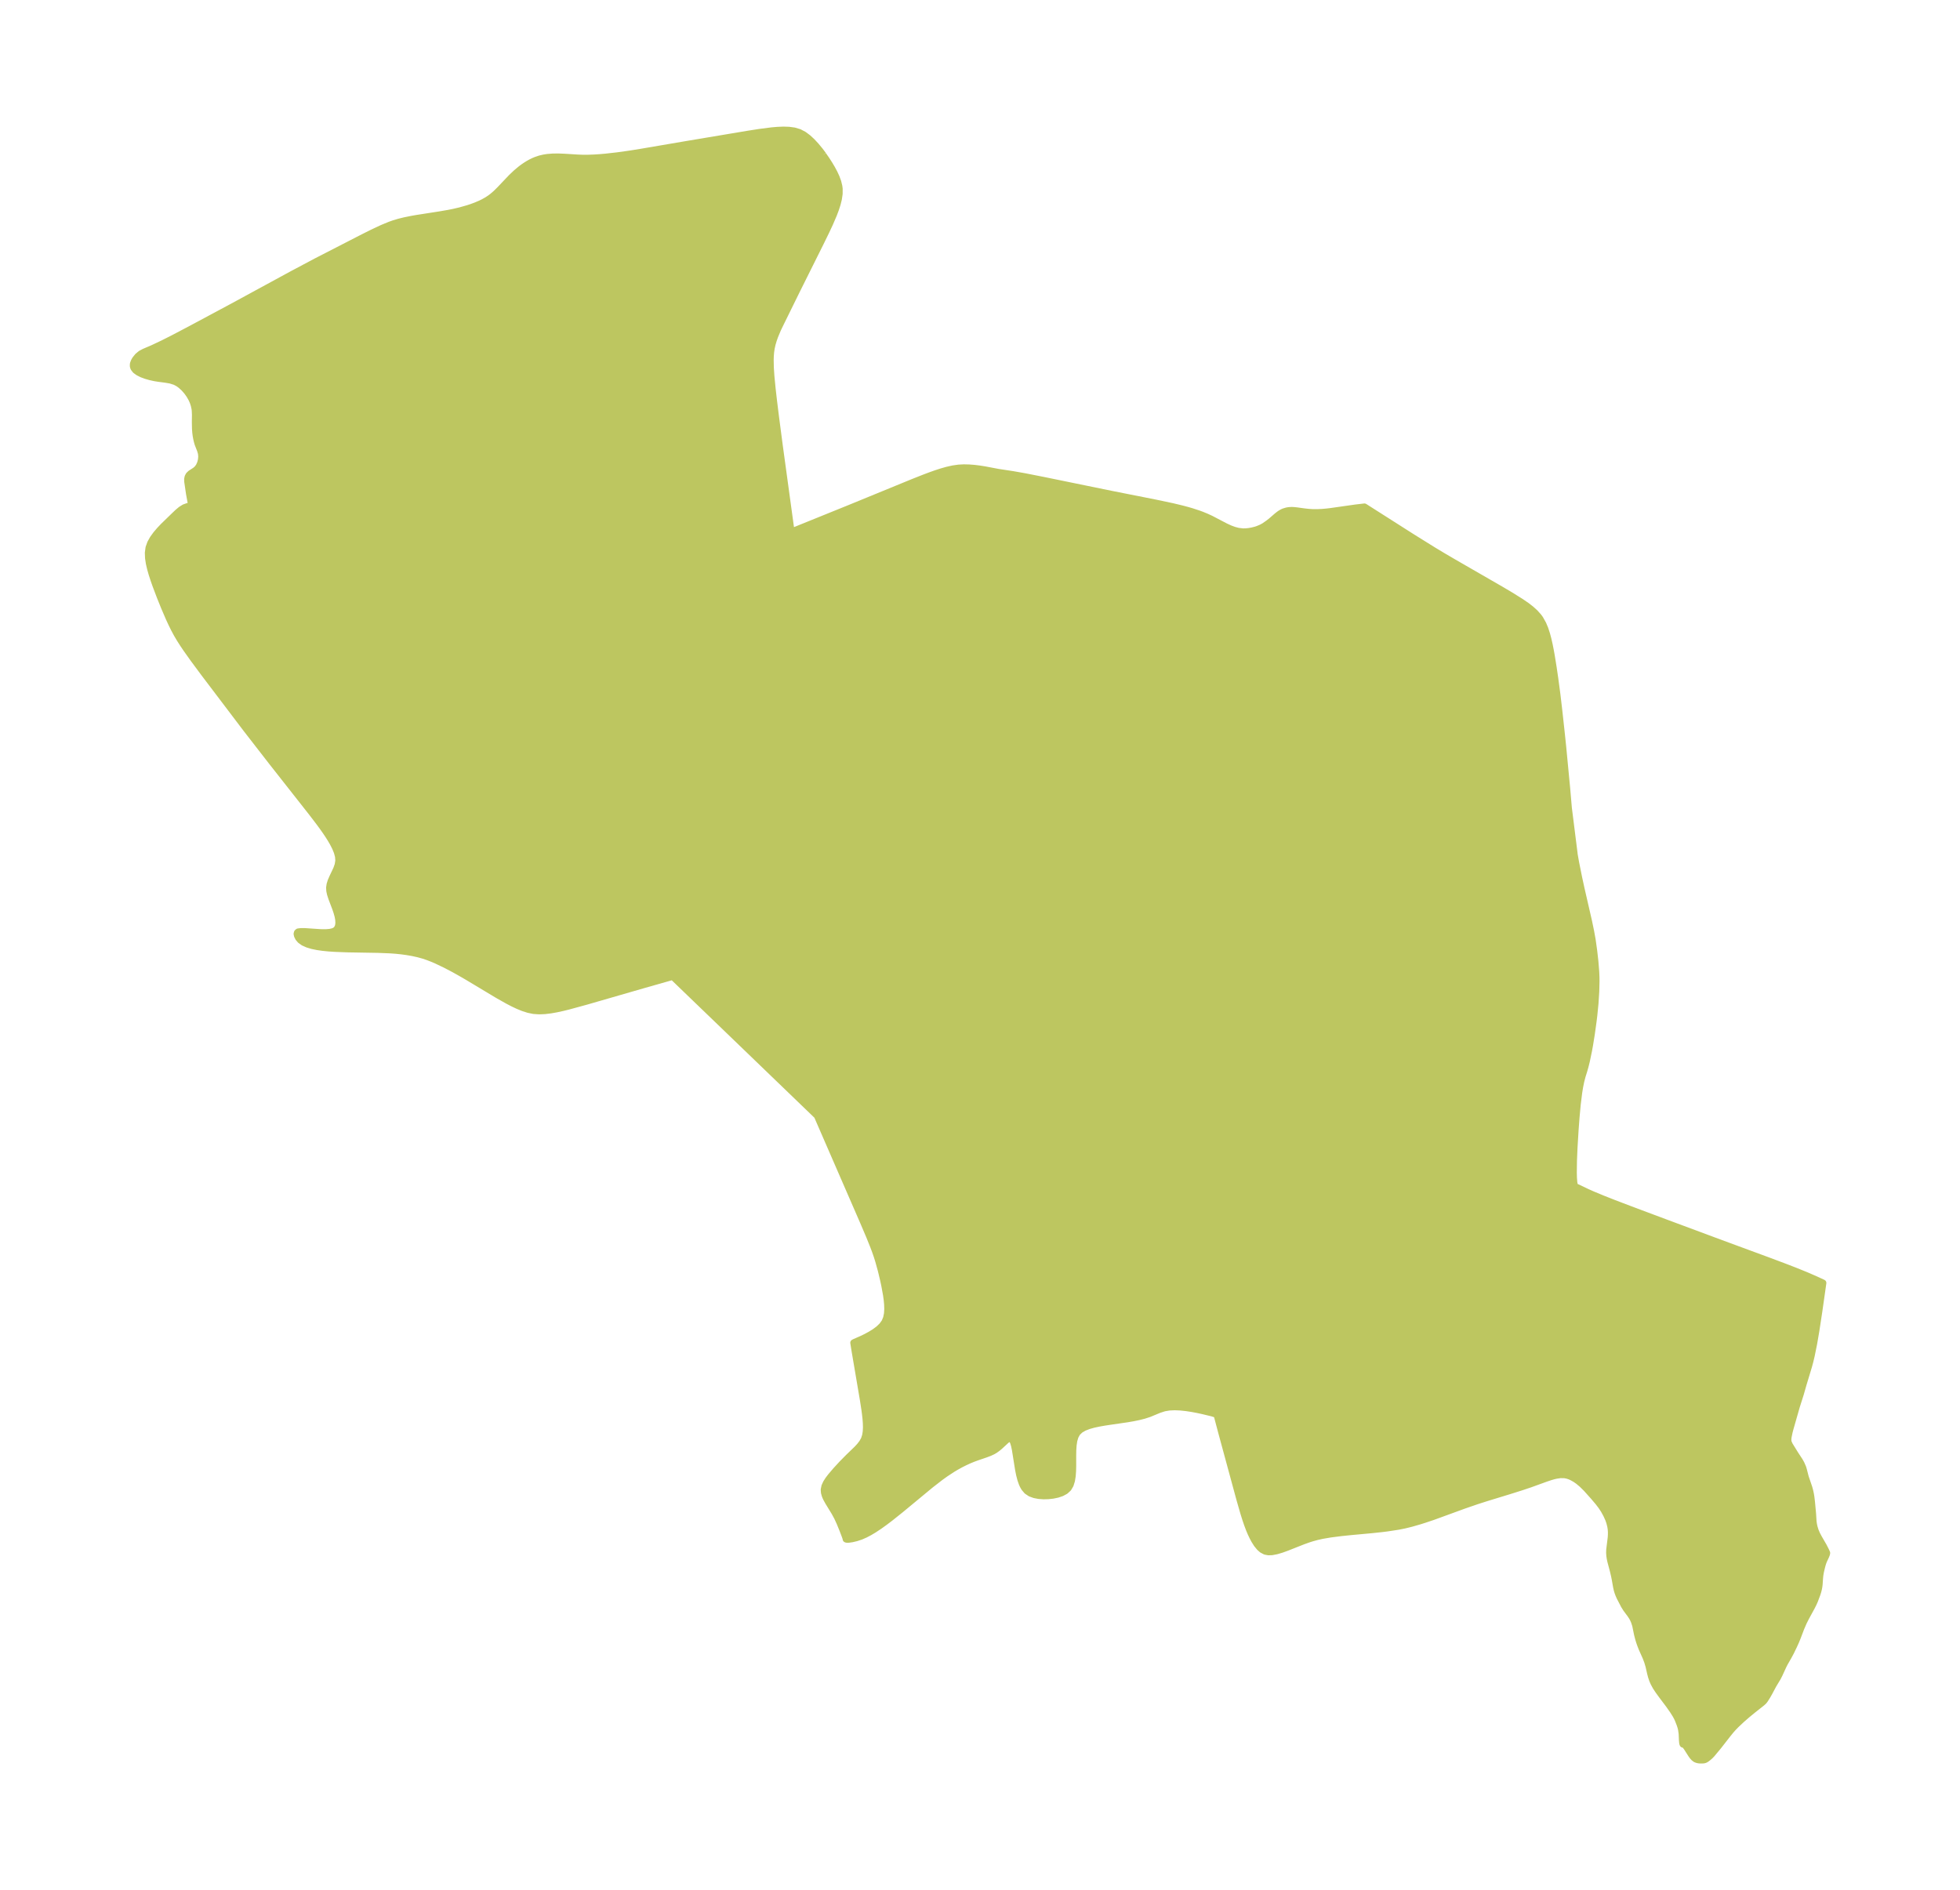<?xml version="1.0" encoding="UTF-8"?>
<!DOCTYPE svg  PUBLIC '-//W3C//DTD SVG 1.1//EN'  'http://www.w3.org/Graphics/SVG/1.1/DTD/svg11.dtd'>
<svg width="290.84pt" height="280.51pt" version="1.1" viewBox="0 0 290.84 280.51" xmlns="http://www.w3.org/2000/svg" xmlns:xlink="http://www.w3.org/1999/xlink">
 <defs>
  <style type="text/css">*{stroke-linejoin: round; stroke-linecap: butt}</style>
 </defs>
 <g id="figure_1">
  <g id="patch_1">
   <path d="m0 280.51h290.84v-280.51h-290.84v280.51z" fill="none"/>
  </g>
  <g id="axes_1">
   <g id="PatchCollection_1">
    <defs>
     <path id="mb0df8ae688" d="m122.14-257.51 0.51 0.741 0.402 0.626 0.38 0.637 0.348 0.647 0.304 0.656 0.245 0.665 0.165 0.675 0.048 0.381-0.005 0.743-0.11 0.752-0.188 0.759-0.247 0.764-0.29 0.768-0.577 1.344-0.538 1.151-0.828 1.694-3.548 7.119-2.462 5.007-0.337 0.699-0.432 1.033-0.205 0.58-0.178 0.6-0.138 0.611-0.087 0.589-0.048 0.591-0.018 0.589 0.025 1.168 0.081 1.215 0.183 1.883 0.211 1.839 0.297 2.395 0.555 4.231 1.75 12.778 8.528-3.451 9.553-3.917 1.688-0.668 0.843-0.318 0.843-0.3 0.844-0.275 0.846-0.24 0.848-0.19 0.852-0.123 0.776-0.04 0.777 0.018 0.775 0.061 0.77 0.095 0.761 0.121 2.006 0.38 2.163 0.329 1.784 0.315 2.796 0.552 9.961 2.041 6.58 1.304 2.589 0.547 1.388 0.334 0.746 0.198 0.656 0.188 1.1 0.359 0.446 0.166 0.685 0.281 0.666 0.308 2.17 1.134 0.69 0.316 0.595 0.219 0.598 0.157 0.705 0.084 0.453-0.01 0.456-0.049 0.471-0.083 0.484-0.122 0.303-0.096 0.543-0.223 0.443-0.239 0.619-0.432 0.395-0.303 0.88-0.762 0.344-0.271 0.18-0.124 0.28-0.161 0.218-0.098 0.451-0.136 0.292-0.049 0.451-0.025 0.357 0.02 0.418 0.047 1.069 0.148 0.615 0.067 0.589 0.038 0.698 0.006 0.721-0.032 0.629-0.053 0.68-0.078 3.667-0.523 1.331-0.156 6.98 4.446 3.21 2 1.541 0.926 1.5 0.877 6.919 3.989 1.551 0.919 1.508 0.942 0.877 0.602 0.626 0.487 0.578 0.523 0.513 0.57 0.248 0.34 0.44 0.786 0.298 0.72 0.246 0.755 0.209 0.78 0.181 0.799 0.162 0.812 0.148 0.822 0.269 1.662 0.247 1.678 0.321 2.4 0.286 2.429 0.398 3.643 0.183 1.765 0.587 6.15 0.248 2.871 0.84 6.684 0.021 0.203 0.212 1.206 0.455 2.263 0.354 1.624 1.104 4.808 0.317 1.521 0.228 1.263 0.227 1.621 0.178 1.569 0.126 1.561 0.033 0.778 0.007 0.626-0.037 1.51-0.113 1.766-0.178 1.784-0.111 0.901-0.26 1.871-0.263 1.629-0.146 0.802-0.326 1.563-0.186 0.752-0.206 0.723-0.239 0.762-0.201 0.777-0.165 0.815-0.138 0.846-0.218 1.765-0.171 1.843-0.14 1.848-0.168 2.774-0.078 1.869-0.024 1.782 0.021 0.794 0.052 0.666 0.087 0.463 0.115 0.156 0.423 0.186 1.36 0.653 0.737 0.327 1.571 0.653 1.601 0.631 3.127 1.19 4.483 1.676 8.009 2.98 7.373 2.719 2.341 0.879 1.597 0.618 1.577 0.64 1.405 0.609 1.152 0.531-0.599 4.209-0.443 2.902-0.322 1.876-0.364 1.799-0.205 0.858-0.209 0.77-0.804 2.66-0.4 1.398-0.584 1.837-0.938 3.28-0.135 0.514-0.137 0.658-0.034 0.206-0.023 0.312 0.02 0.237 0.044 0.177 0.18 0.391 0.811 1.315 0.66 1.006 0.24 0.427 0.246 0.564 0.086 0.274 0.303 1.17 0.53 1.559 0.115 0.419 0.105 0.471 0.082 0.492 0.086 0.719 0.161 1.734 0.075 1.187 0.064 0.441 0.088 0.398 0.157 0.51 0.232 0.548 0.277 0.522 0.713 1.232 0.333 0.655 0.138 0.304 0.016 0.034-0.002 0.05-0.046 0.179-0.111 0.275-0.251 0.528-0.144 0.353-0.114 0.361-0.114 0.436-0.144 0.616-0.085 0.489-0.048 0.48-0.059 0.884-0.038 0.322-0.061 0.341-0.098 0.394-0.13 0.412-0.368 0.977-0.194 0.433-0.256 0.511-0.826 1.51-0.365 0.724-0.38 0.878-0.509 1.339-0.263 0.645-0.278 0.615-0.454 0.941-0.367 0.683-0.559 0.975-0.213 0.422-0.596 1.297-0.251 0.483-0.614 1.017-0.618 1.157-0.295 0.517-0.335 0.531-0.185 0.241-0.236 0.217-1.409 1.115-0.817 0.673-0.831 0.724-0.815 0.77-0.421 0.435-0.361 0.406-0.453 0.559-1.38 1.771-0.976 1.175-0.246 0.255-0.215 0.192-0.29 0.229-0.19 0.118-0.14 0.057-0.174 0.034-0.399 0.01-0.225-0.015-0.221-0.039-0.216-0.073-0.123-0.064-0.206-0.163-0.192-0.214-0.184-0.251-0.682-1.069-0.275-0.36-0.107-0.1-0.091-0.053-0.058 1.04e-4 -0.034 0.049-0.041-0.084-0.033-0.183-0.03-0.341-0.04-0.952-0.091-0.643-0.069-0.29-0.136-0.439-0.29-0.741-0.152-0.325-0.186-0.347-0.401-0.637-0.64-0.911-1.009-1.339-0.543-0.749-0.36-0.548-0.312-0.574-0.188-0.431-0.177-0.519-0.125-0.478-0.238-1.046-0.206-0.698-0.243-0.641-0.59-1.319-0.218-0.566-0.156-0.451-0.135-0.451-0.159-0.609-0.275-1.344-0.176-0.544-0.173-0.397-0.192-0.346-0.246-0.367-0.598-0.804-0.306-0.492-0.646-1.242-0.18-0.416-0.125-0.344-0.092-0.313-0.098-0.433-0.2-1.133-0.123-0.604-0.167-0.701-0.369-1.384-0.085-0.403-0.06-0.401-0.029-0.441 0.012-0.442 0.222-1.799 0.026-0.407 0.004-0.44-0.033-0.451-0.062-0.392-0.145-0.58-0.153-0.442-0.3-0.669-0.381-0.7-0.382-0.584-0.457-0.599-0.698-0.824-1.066-1.192-0.64-0.634-0.576-0.483-0.437-0.305-0.537-0.3-0.305-0.131-0.374-0.12-0.382-0.072-0.626-0.01-0.643 0.094-0.398 0.095-0.403 0.116-0.675 0.225-2.395 0.868-1.352 0.452-1.696 0.535-3.449 1.055-1.428 0.458-1.875 0.646-4.569 1.667-1.317 0.443-0.69 0.217-1.212 0.349-1.055 0.261-0.887 0.176-1.629 0.25-0.738 0.093-1.568 0.168-3.106 0.286-1.44 0.149-1.606 0.206-1.204 0.206-0.796 0.178-0.756 0.208-0.489 0.156-0.83 0.297-2.4 0.949-0.761 0.276-0.733 0.219-0.693 0.133-0.52 0.018-0.478-0.091-0.472-0.252-0.358-0.317-0.397-0.485-0.363-0.571-0.271-0.504-0.255-0.538-0.24-0.565-0.296-0.783-0.276-0.813-0.262-0.835-0.587-2.042-2.696-9.927-0.707-2.667-0.707-0.223-1.361-0.328-0.784-0.169-0.841-0.158-0.862-0.131-0.859-0.09-0.839-0.035-0.804 0.037-0.758 0.127-0.756 0.245-1.471 0.61-0.771 0.251-0.808 0.204-0.833 0.17-0.849 0.146-2.565 0.373-0.838 0.128-0.815 0.143-0.781 0.169-0.733 0.206-0.666 0.26-0.574 0.334-0.452 0.434-0.296 0.533-0.184 0.626-0.104 0.692-0.048 0.738-0.014 0.767 0.001 1.561-0.018 0.766-0.054 0.736-0.111 0.687-0.192 0.617-0.304 0.519-0.435 0.397-0.544 0.293-0.621 0.21-0.671 0.14-0.698 0.078-0.704 0.016-0.69-0.049-0.654-0.126-0.594-0.219-0.507-0.337-0.387-0.458-0.197-0.343-0.139-0.306-0.209-0.595-0.188-0.723-0.152-0.756-0.473-2.96-0.13-0.617-0.154-0.512-0.19-0.367-0.155-0.141-0.103-0.035-0.27 0.053-0.304 0.202-1.006 0.927-0.337 0.28-0.361 0.258-0.322 0.191-0.461 0.216-0.622 0.236-1.223 0.417-0.635 0.232-0.621 0.257-0.621 0.287-0.618 0.313-0.613 0.338-0.541 0.322-1.063 0.695-0.749 0.538-1.472 1.142-4.429 3.665-1.548 1.238-0.797 0.605-0.814 0.585-0.83 0.549-0.631 0.377-0.634 0.334-0.631 0.277-0.703 0.235-0.641 0.151-0.477 0.068-0.283 0.007-0.123-0.042-0.021-0.13-0.106-0.314-0.353-0.93-0.441-1.079-0.367-0.798-0.396-0.729-0.95-1.555-0.272-0.496-0.117-0.25-0.091-0.231-0.108-0.39-0.033-0.445 0.104-0.497 0.224-0.489 0.309-0.485 0.367-0.483 0.764-0.897 0.903-0.98 0.94-0.954 1.276-1.233 0.422-0.457 0.366-0.477 0.284-0.509 0.181-0.554 0.095-0.591 0.031-0.62-0.016-0.642-0.05-0.659-0.074-0.673-0.091-0.684-0.215-1.399-1.248-7.343-0.187-1.17 0.153-0.08 1.015-0.443 0.657-0.317 0.673-0.363 0.647-0.402 0.59-0.441 0.502-0.485 0.385-0.536 0.248-0.598 0.13-0.645 0.043-0.677-0.021-0.698-0.067-0.712-0.1-0.72-0.266-1.449-0.156-0.725-0.345-1.443-0.394-1.427-0.221-0.705-0.258-0.742-0.276-0.735-0.587-1.458-0.925-2.172-6.833-15.714-14.513-13.987-6.93-6.674-4.312 1.224-8.526 2.464-2.671 0.73-0.877 0.214-0.871 0.189-0.863 0.153-0.854 0.103-0.844 0.035-0.83-0.058-0.776-0.161-0.764-0.246-0.755-0.308-0.749-0.354-0.744-0.386-1.48-0.834-4.424-2.654-0.743-0.435-1.349-0.76-1.266-0.664-1.3-0.622-0.642-0.277-0.649-0.254-0.658-0.224-0.804-0.223-0.818-0.181-0.829-0.145-0.838-0.115-0.845-0.088-0.879-0.063-1.778-0.07-4.543-0.078-1.842-0.071-0.914-0.062-0.899-0.09-0.795-0.115-0.755-0.156-0.692-0.208-0.601-0.27-0.475-0.34-0.279-0.332-0.168-0.335-0.056-0.271 0.053-0.187 0.13-0.115 0.418-0.051 0.598 0.005 2.178 0.147 0.43 0.015 0.527-0.003 0.536-0.044 0.441-0.095 0.26-0.105 0.209-0.136 0.137-0.14 0.161-0.274 0.079-0.254 0.045-0.379-0.03-0.524-0.09-0.482-0.163-0.592-0.199-0.584-0.567-1.492-0.204-0.635-0.098-0.467-0.025-0.46 0.07-0.481 0.149-0.478 0.259-0.599 0.57-1.204 0.216-0.613 0.103-0.627-0.048-0.635-0.174-0.649-0.269-0.659-0.339-0.667-0.333-0.575-0.363-0.577-0.386-0.577-0.494-0.699-0.513-0.697-1.062-1.391-5.983-7.607-3.746-4.829-6.258-8.26-1.586-2.141-1.028-1.446-0.496-0.734-0.477-0.746-0.45-0.761-0.412-0.768-0.386-0.783-0.367-0.794-0.694-1.612-0.657-1.631-0.62-1.638-0.288-0.819-0.266-0.816-0.233-0.812-0.187-0.804-0.121-0.791-0.029-0.773 0.099-0.746 0.246-0.691 0.37-0.662 0.462-0.639 0.527-0.619 0.568-0.599 1.625-1.578 0.489-0.467 0.485-0.404 0.485-0.303 0.499-0.182 0.405-0.044 0.2 0.084-0.351-1.915-0.262-1.784-0.016-0.379 0.064-0.319 0.145-0.276 0.265-0.253 0.674-0.436 0.322-0.281 0.261-0.37 0.194-0.442 0.123-0.484 0.045-0.501-0.047-0.493-0.133-0.449-0.361-0.924-0.115-0.396-0.096-0.42-0.075-0.412-0.063-0.503-0.039-0.527-0.02-1.007 0.013-1.064-0.028-0.635-0.035-0.274-0.111-0.517-0.156-0.475-0.195-0.445-0.326-0.578-0.385-0.54-0.433-0.492-0.476-0.433-0.413-0.295-0.441-0.233-0.69-0.216-0.735-0.125-1.003-0.132-0.576-0.092-0.683-0.149-0.646-0.186-0.596-0.223-0.521-0.261-0.415-0.3-0.27-0.345-0.081-0.264 0.002-0.276 0.03-0.14 0.112-0.291 0.091-0.17 0.108-0.173 0.352-0.432 0.451-0.371 0.504-0.265 1.259-0.539 1.492-0.705 1.573-0.794 2.412-1.268 6.421-3.441 8.813-4.794 3.58-1.902 6.965-3.579 1.317-0.659 1.474-0.692 1.159-0.478 0.589-0.208 0.781-0.232 0.793-0.195 1.023-0.208 0.728-0.129 3.47-0.541 1.306-0.226 0.713-0.142 0.995-0.232 1.169-0.332 0.519-0.171 0.604-0.222 0.741-0.314 0.442-0.217 0.538-0.303 0.442-0.291 0.319-0.239 0.509-0.435 0.603-0.593 1.698-1.786 0.719-0.685 0.697-0.586 0.368-0.275 0.377-0.258 0.385-0.24 0.395-0.219 0.385-0.187 0.394-0.164 0.538-0.178 0.583-0.138 0.52-0.082 0.832-0.066 0.846-0.005 0.847 0.034 1.953 0.122 0.691 0.027 0.861 9.99e-4 0.863-0.03 0.864-0.055 0.865-0.075 1.729-0.194 1.738-0.242 1.746-0.276 6.996-1.194 8.927-1.495 1.783-0.278 1.764-0.226 0.867-0.075 0.85-0.033 0.825 0.026 0.79 0.109 0.741 0.222 0.678 0.359 0.628 0.47 0.59 0.549 0.56 0.604 0.609 0.734 0.475 0.632" stroke="#bdc660"/>
    </defs>
    <g clip-path="url(#p1859731db4)">
     <use y="280.512" fill="#bdc660" stroke="#bdc660" xlink:href="#mb0df8ae688"/>
    </g>
   </g>
  </g>
 </g>
 <defs>
  <clipPath id="p1859731db4">
   <rect x="7.2" y="7.2" width="276.44" height="266.11"/>
  </clipPath>
 </defs>
</svg>
